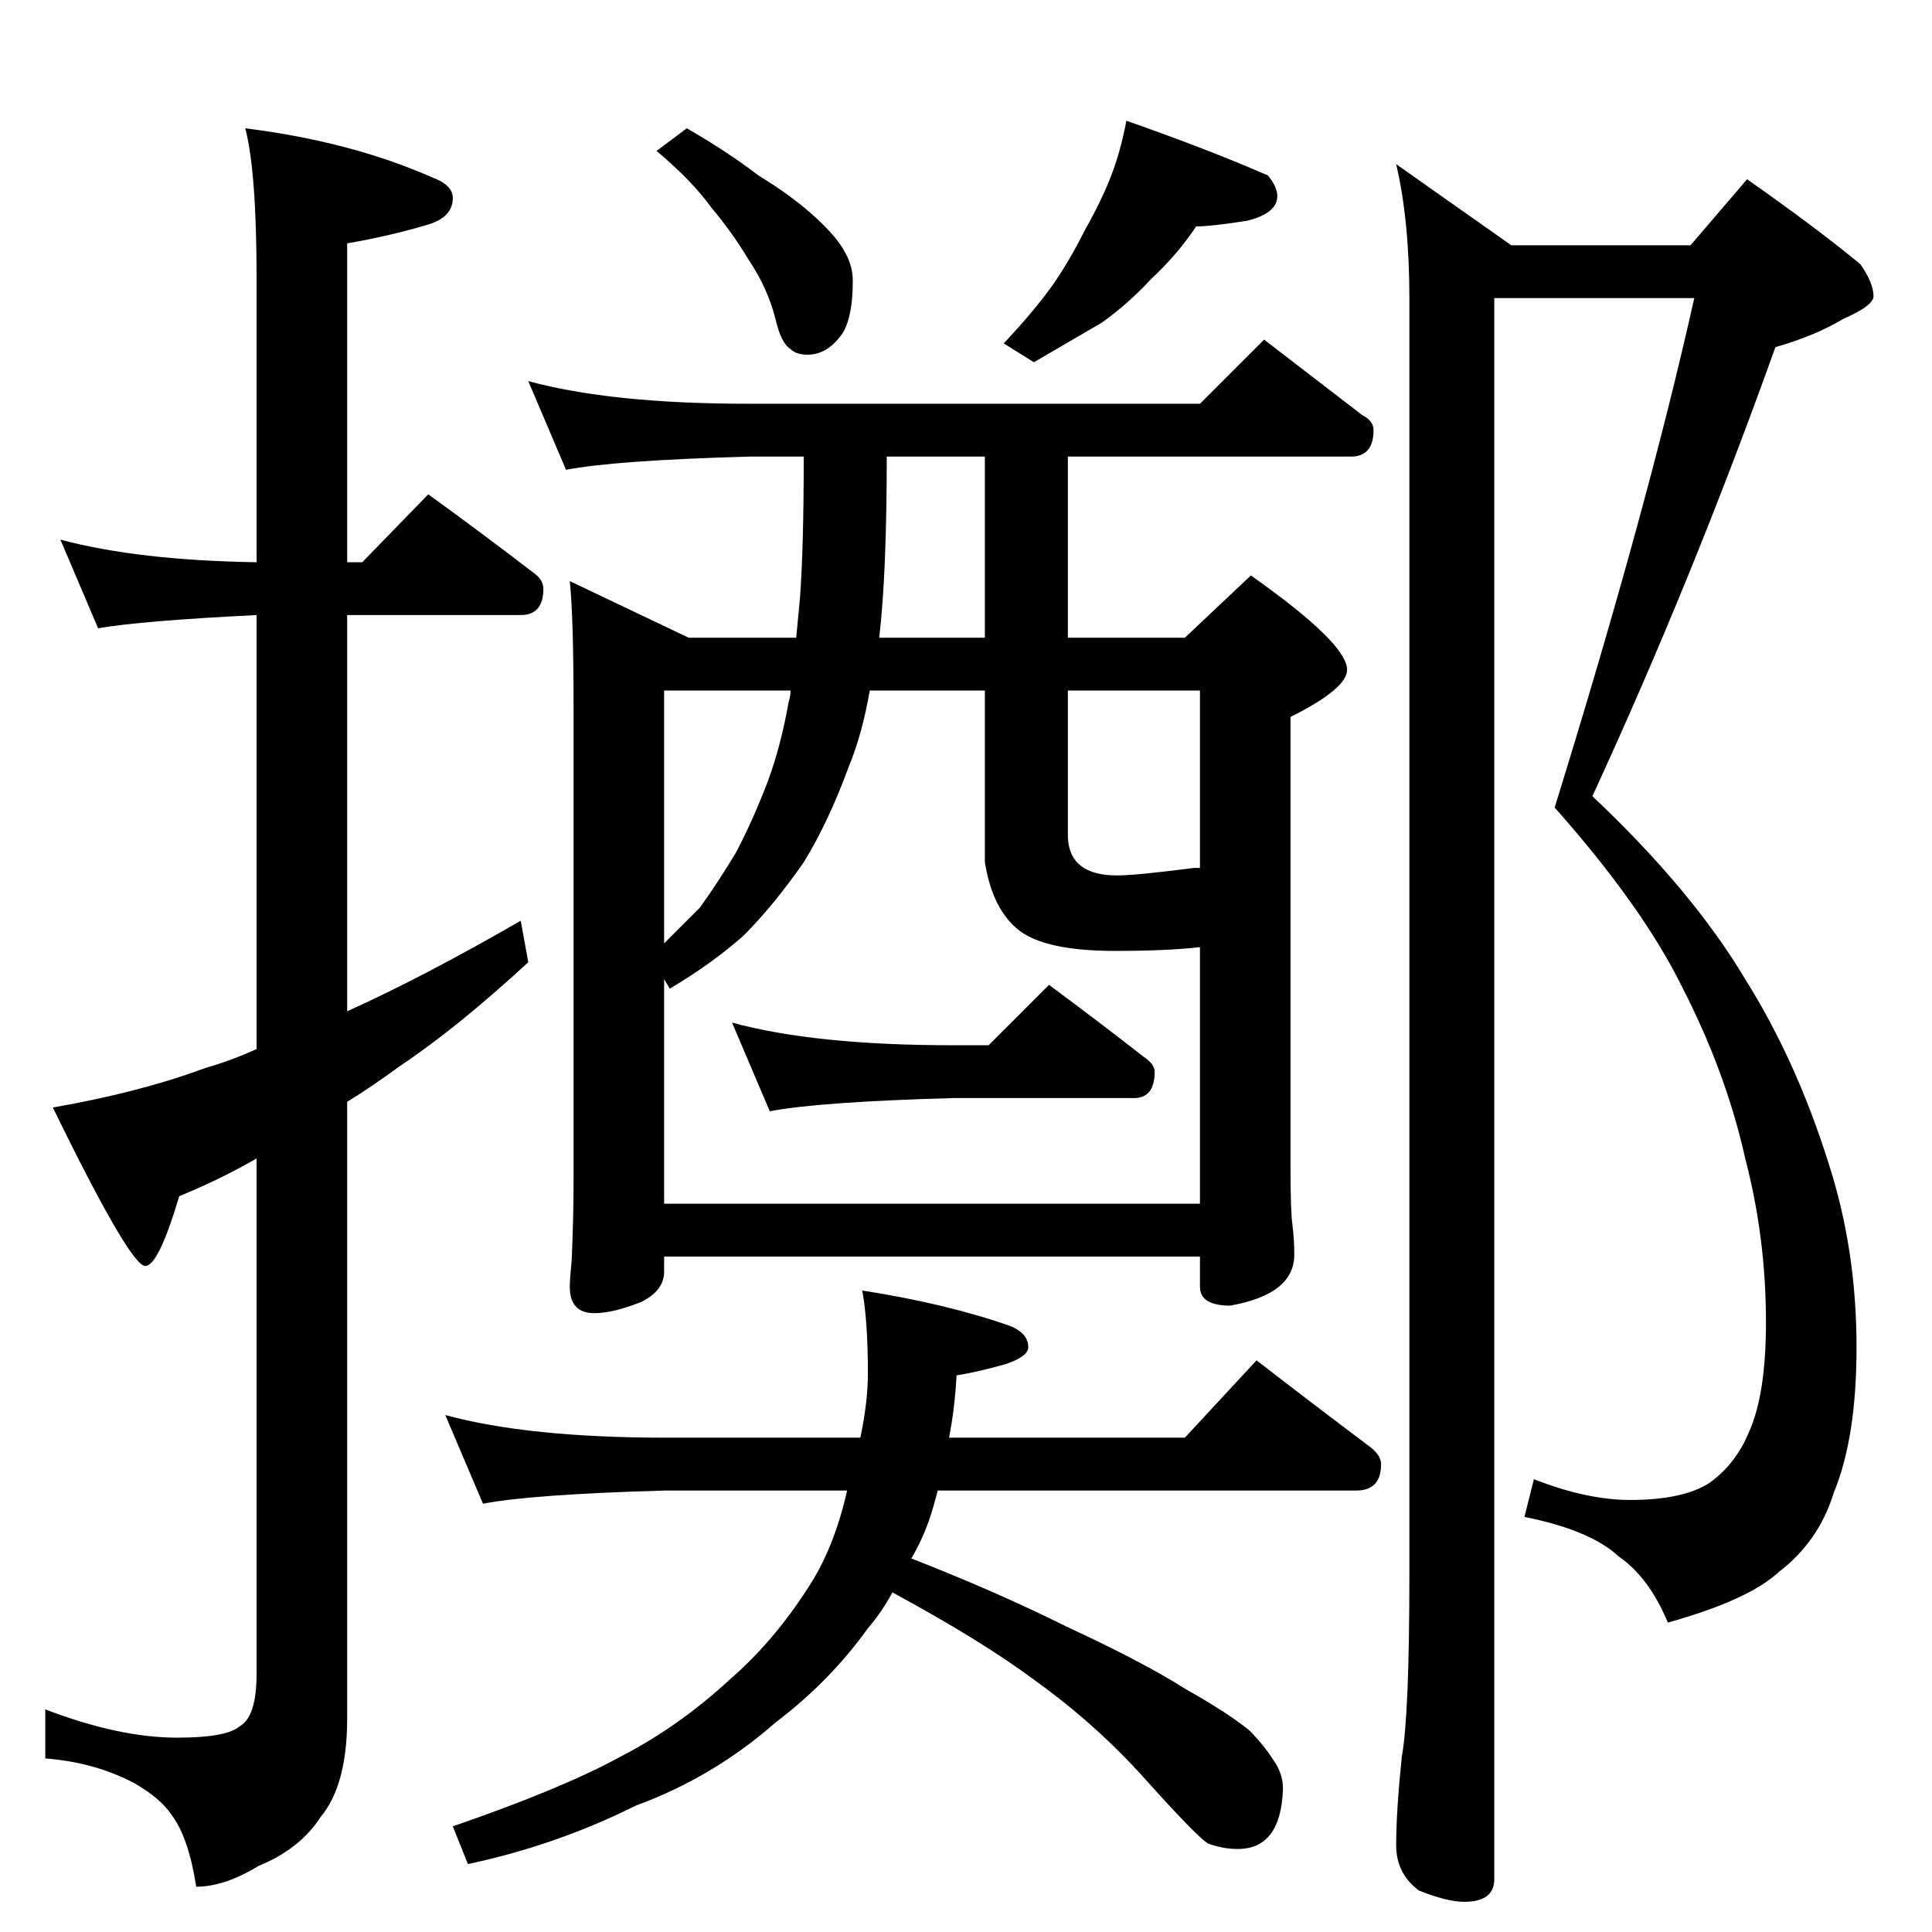 <?xml version="1.0" standalone="no"?>
<!DOCTYPE svg PUBLIC "-//W3C//DTD SVG 1.1//EN" "http://www.w3.org/Graphics/SVG/1.1/DTD/svg11.dtd" >
<svg xmlns="http://www.w3.org/2000/svg" xmlns:xlink="http://www.w3.org/1999/xlink" version="1.1" viewBox="0 -204 1024 1024">
  <g transform="matrix(1 0 0 -1 0 820)">
   <path fill="currentColor"
d="M32 738q41 -11 104 -12v150q0 57 -6 80q56 -7 99 -26q11 -4 11 -11q0 -10 -13 -14q-20 -6 -43 -10v-169h8l35 36q29 -21 55 -41q6 -4 6 -9q0 -14 -12 -14h-92v-210q40 18 92 48l4 -22q-38 -35 -68 -55q-15 -11 -28 -19v-327q0 -35 -14 -52q-11 -17 -33 -26
q-18 -11 -33 -11q-4 26 -13 38q-6 9 -20 17q-21 11 -47 13v26q39 -15 70 -15q26 0 33 6q9 5 9 28v273q-19 -11 -41 -20q-11 -37 -18 -37q-8 0 -49 84q46 8 81 21q14 4 27 10v230q-61 -3 -84 -7zM364 956q21 -12 38 -25q18 -11 30 -22t16 -19q4 -7 4 -15q0 -18 -5 -27
q-8 -12 -19 -12q-6 0 -9 3q-5 3 -8 16q-4 16 -14 31q-9 15 -20 28q-10 14 -29 30zM597 960q43 -15 75 -29q5 -6 5 -11q0 -9 -16 -13q-19 -3 -27 -3q-10 -15 -24 -28q-12 -13 -26 -23l-36 -21l-16 10q16 17 26 31q9 13 17 29q9 16 14 29t8 29zM280 822q44 -12 117 -12h239
l34 34l52 -40q6 -3 6 -8q0 -14 -12 -14h-150v-96h62l35 33q51 -36 51 -50q0 -10 -30 -25v-239q0 -23 1 -30q1 -8 1 -16q0 -21 -34 -27q-16 0 -16 10v16h-284v-8q0 -10 -12 -16q-15 -6 -25 -6q-13 0 -13 14q0 4 1 14q1 23 1 42v250q0 49 -2 68l63 -30h57l2 21q2 27 2 75h-29
q-71 -2 -97 -7zM352 386h284v136q-17 -2 -45 -2q-37 0 -51 11t-18 36v91h-61q-4 -23 -11 -40q-11 -30 -24 -51q-16 -23 -32 -39q-17 -15 -39 -28l-3 5v-119zM592 560q10 0 41 4h3v94h-70v-78q1 -20 26 -20zM522 686v96h-52q0 -62 -4 -96h56zM352 524l19 19q10 14 19 29
q9 17 17 38q7 19 11 42q1 3 1 6h-67v-134zM388 482q44 -12 117 -12h19l32 32q27 -20 50 -38q6 -4 6 -8q0 -14 -11 -14h-96q-71 -2 -97 -7zM236 274q44 -12 117 -12h103q4 19 4 34q0 28 -3 44q45 -7 79 -19q9 -4 9 -11q0 -5 -12 -9q-14 -4 -26 -6q-1 -18 -4 -33h125l38 41
q31 -24 59 -45q7 -5 7 -10q0 -14 -13 -14h-222q-2 -8 -4 -14q-4 -12 -10 -22q46 -18 82 -36q41 -19 63 -33q23 -13 34 -22q8 -8 13 -16q5 -7 5 -15q-1 -32 -24 -32q-8 0 -16 3q-7 5 -33 34t-58 52q-28 21 -76 47q-6 -11 -13 -19q-20 -28 -49 -50q-33 -29 -74 -44
q-42 -21 -89 -31l-8 20q58 20 89 37q31 16 58 41q23 20 41 48q14 21 21 52h-96q-71 -2 -97 -7zM740 937l61 -43h95l30 35q37 -26 60 -45q7 -10 7 -17q0 -5 -16 -12q-15 -9 -36 -15q-44 -123 -97 -238q53 -50 81 -97q27 -43 44 -97q15 -46 15 -98q0 -48 -12 -77
q-8 -26 -29 -42q-16 -15 -59 -27q-10 24 -26 35q-15 14 -50 21l5 20q28 -11 51 -11q28 0 42 9q14 10 21 27q9 20 9 58q0 45 -11 87q-10 45 -33 90q-21 43 -68 96q49 158 74 270h-106v-838q0 -12 -16 -12q-9 0 -24 6q-12 9 -12 24q0 18 3 47q4 22 4 97v676q0 41 -7 71z" />
  </g>

</svg>

